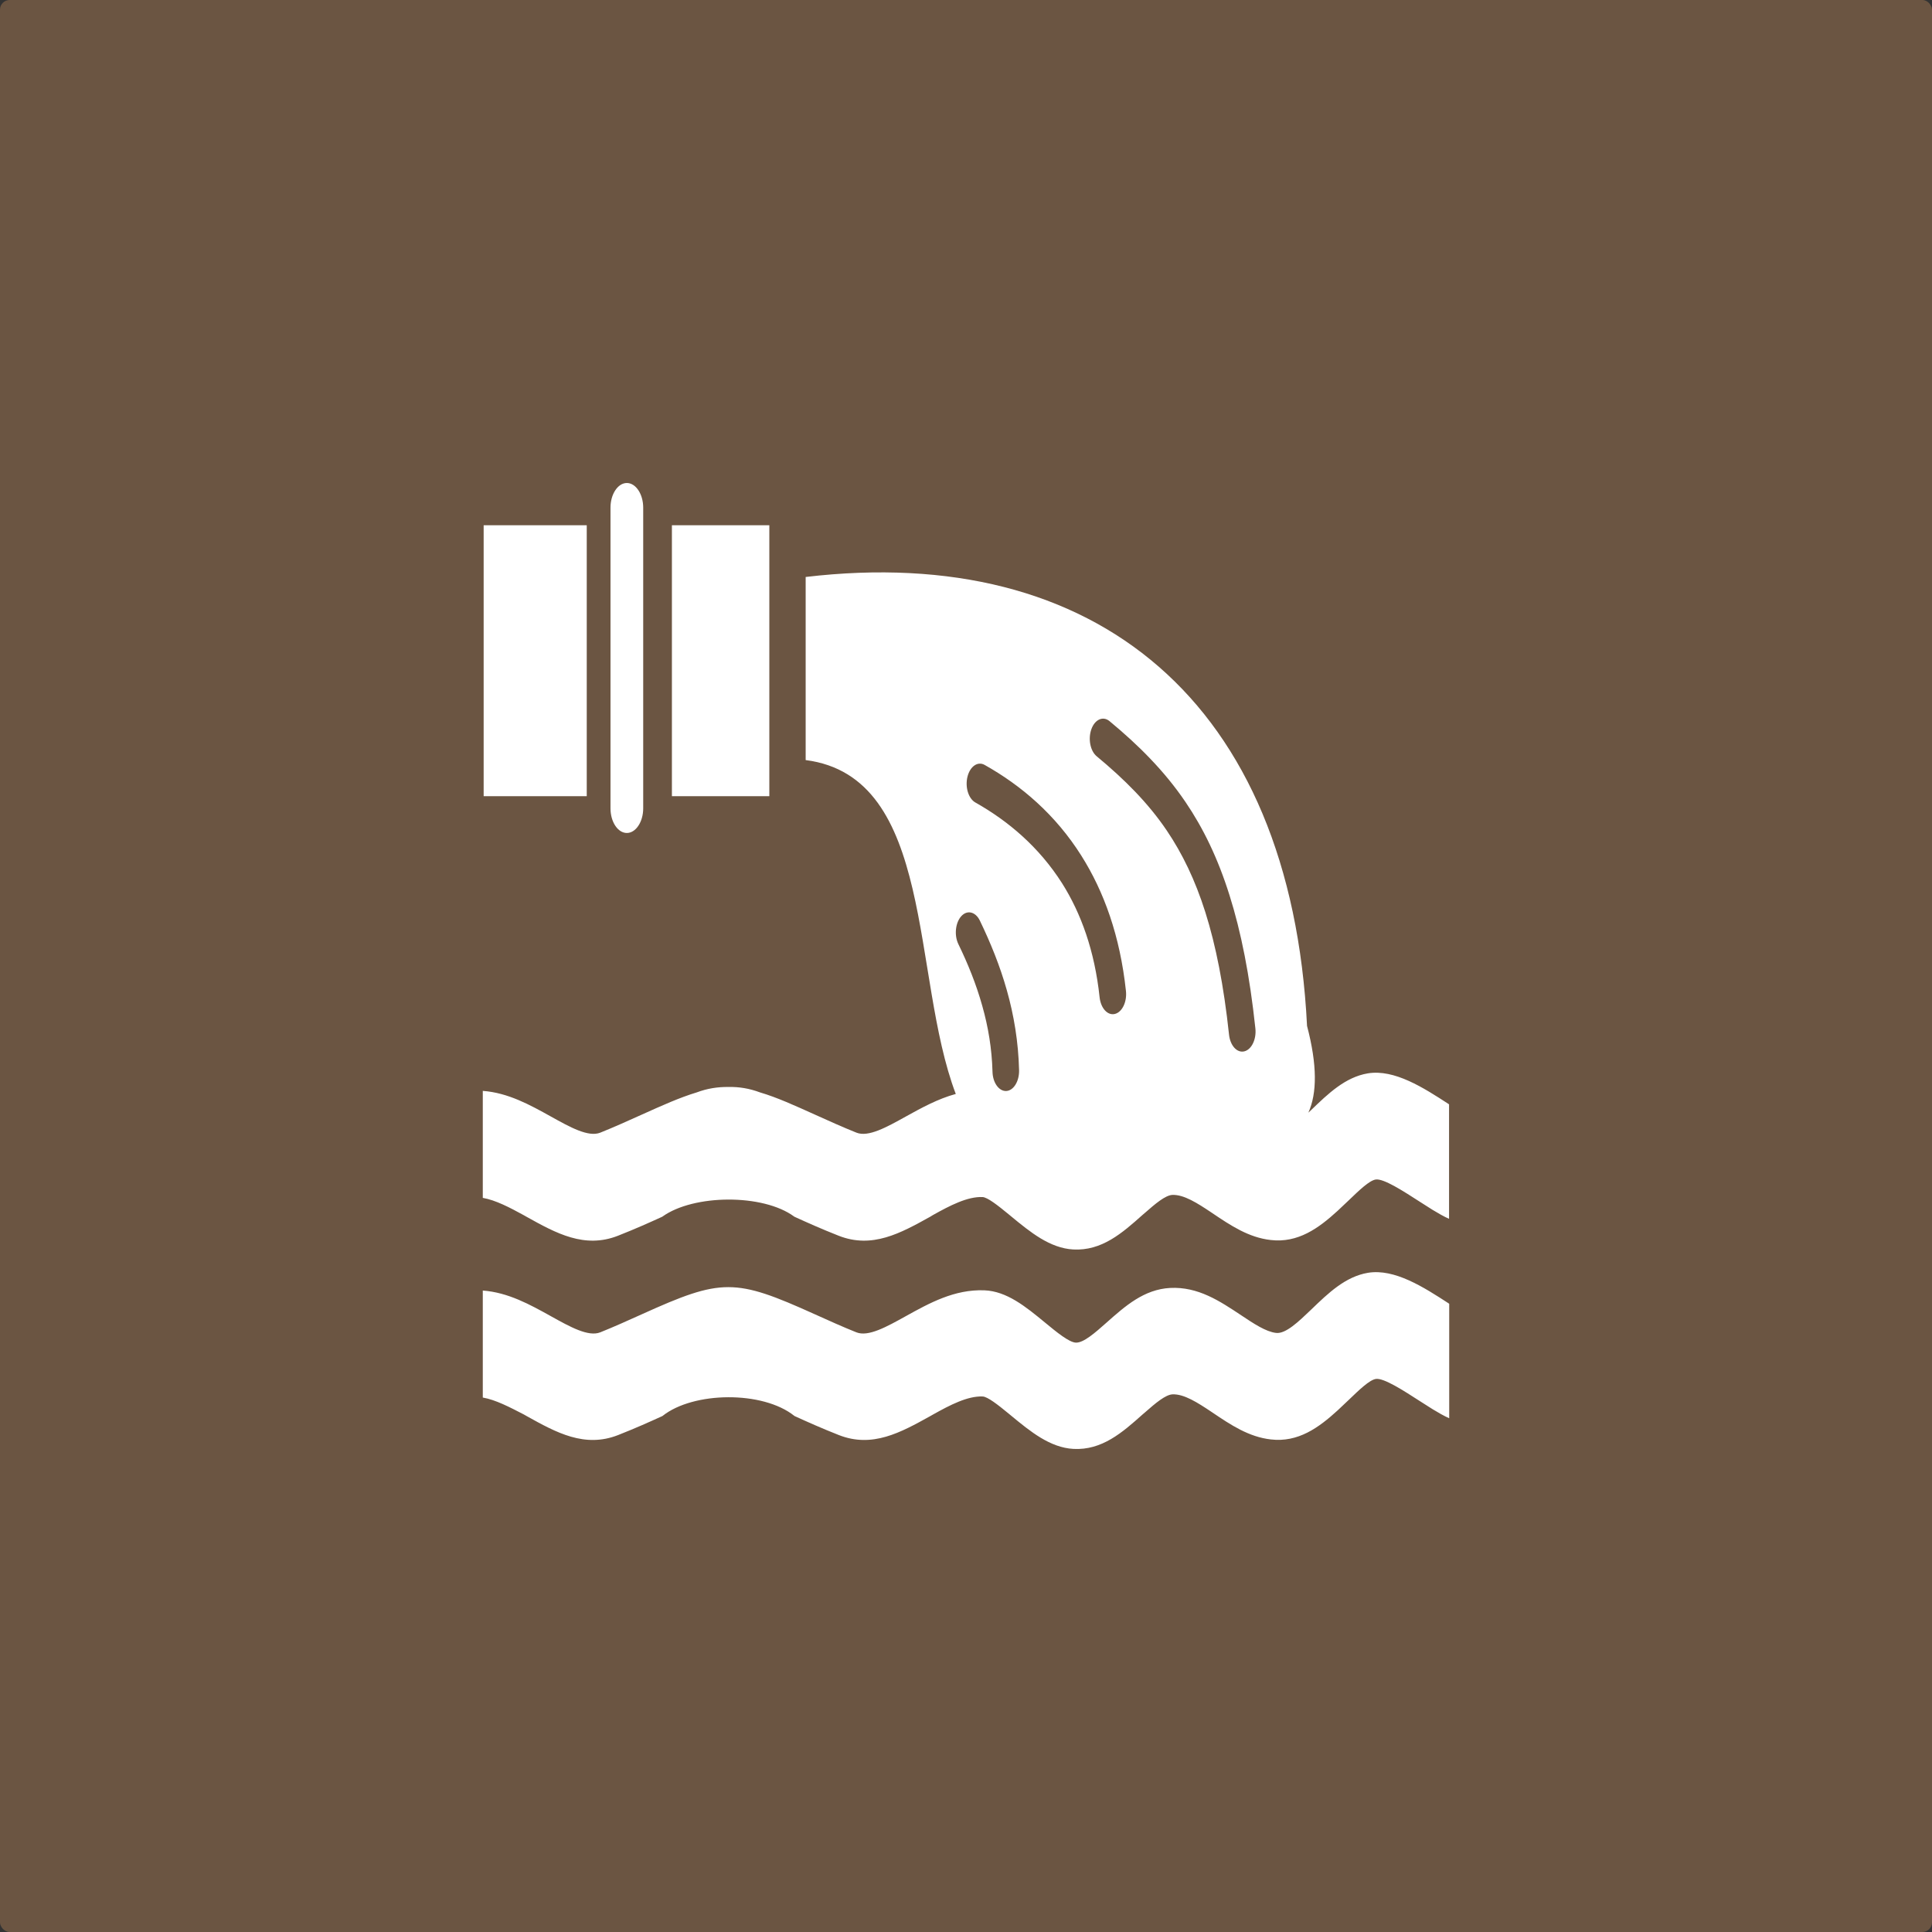 <svg width="1000" height="1000" viewBox="0 0 1000 1000" fill="none" xmlns="http://www.w3.org/2000/svg">
<rect x="0" y="0" width="1000" height="1000" fill="#333333" stroke="none"/>
<rect width="1000" height="1000" rx="5" fill="#6B5542"/>
<path fill-rule="evenodd" clip-rule="evenodd" d="M347.778 412.036V271.87H398.207V412.097H347.778V412.036ZM567.646 391.452C564.308 388.695 563.087 382.385 564.919 377.362C566.75 372.339 570.942 370.501 574.28 373.257C581.891 379.567 588.932 385.939 595.404 392.738C602.038 399.661 608.062 406.951 613.597 415.099C622.714 428.515 630.326 444.075 636.39 463.373C642.373 482.302 646.85 504.785 649.781 532.291C650.391 537.927 647.827 543.257 644.042 544.176C640.297 545.095 636.756 541.236 636.146 535.538C633.419 509.992 629.308 489.347 623.895 472.194C618.563 455.347 611.929 441.747 603.951 429.924C599.026 422.634 593.532 416.018 587.549 409.769C581.443 403.398 574.809 397.394 567.646 391.452ZM496.052 488.673C493.814 484.079 494.506 477.585 497.558 474.216C500.611 470.846 504.925 471.888 507.164 476.483C512.74 488.061 517.583 499.946 521.124 512.504C524.787 525.43 527.107 539.153 527.474 553.978C527.596 559.675 524.625 564.515 520.839 564.699C517.054 564.882 513.839 560.41 513.717 554.713C513.391 542.706 511.478 531.434 508.425 520.652C505.292 509.441 501.018 498.904 496.052 488.673ZM504.803 415.344C501.262 413.322 499.431 407.38 500.774 401.989C502.117 396.659 506.065 393.902 509.647 395.924C528.532 406.522 546.278 421.593 559.709 442.911C571.39 461.412 579.734 484.385 582.787 512.933C583.397 518.569 580.833 523.899 577.048 524.818C573.303 525.736 569.762 521.877 569.152 516.18C566.587 492.104 559.546 472.746 549.737 457.185C537.812 438.439 521.898 424.962 504.803 415.344ZM421.691 680.237C428.733 683.423 436.344 686.853 443.263 689.61C449.409 692.061 458.851 686.792 468.783 681.279C481.156 674.417 494.017 667.311 509.443 667.862C521.084 668.291 530.893 676.316 540.783 684.464C547.01 689.61 553.319 694.756 556.819 694.94C560.849 695.124 566.791 689.855 572.733 684.587C582.461 675.949 592.148 667.372 605.661 666.637C620.15 665.902 631.384 673.437 642.536 680.85C648.885 685.077 655.194 689.304 660.485 689.916C665.451 690.529 672.126 684.097 678.597 677.909C687.592 669.21 696.424 660.756 708.065 658.796C721.862 656.529 736.963 666.27 749.783 674.601L750.109 674.846C750.109 694.572 750.109 714.36 750.109 734.086C747.341 732.86 744.492 731.206 741.562 729.43C739.527 728.143 737.41 726.796 735.294 725.448C726.543 719.812 716.205 713.073 712.094 713.747C708.797 714.298 703.588 719.322 698.296 724.406C696.343 726.244 694.389 728.143 692.395 729.981C682.545 738.987 671.881 746.705 657.799 745.051C646.362 743.765 637.041 737.516 627.68 731.206L626.866 730.655C619.865 725.999 612.865 721.466 606.882 721.711C603.219 721.895 597.968 726.367 592.677 731.023L591.456 732.064C580.955 741.437 570.373 750.749 555.598 749.952C543.51 749.278 533.375 741.008 523.363 732.738L522.101 731.696C516.525 727.102 511.193 722.936 508.629 722.814C500.814 722.507 491.779 727.224 482.987 732.125L481.481 732.983C466.137 741.498 451.525 749.585 434.187 742.785C424.866 739.109 417.825 735.923 411.353 732.983L411.15 732.86C394.788 719.751 358.849 720.241 342.975 732.86L342.772 732.983C336.3 735.923 329.259 739.109 319.938 742.785C302.6 749.585 287.947 741.498 272.644 732.983L271.138 732.125C263.893 728.388 256.567 724.529 249.892 723.365V667.985C262.997 668.965 274.272 675.214 285.18 681.279C295.07 686.792 304.553 692.061 310.699 689.61C317.578 686.853 325.229 683.423 332.271 680.237C373.582 661.552 380.339 661.552 421.691 680.237ZM417.011 393.412V298.641C566.832 280.937 668.137 362.782 676.521 531.005C681.853 551.282 681.731 565.863 677.213 575.909L678.516 574.684C687.511 565.985 696.343 557.531 707.983 555.571C721.781 553.304 736.881 563.045 749.702 571.376L750.028 571.621C750.028 591.347 750.028 611.135 750.028 630.861C747.26 629.635 744.411 627.981 741.48 626.205C739.445 624.918 737.329 623.571 735.212 622.223C726.462 616.587 716.124 609.848 712.013 610.522C708.716 611.073 703.506 616.097 698.215 621.181C696.261 623.019 694.308 624.918 692.313 626.756C682.464 635.762 671.8 643.48 657.717 641.826C646.28 640.54 636.96 634.291 627.599 627.981L626.785 627.43C619.784 622.774 612.783 618.241 606.8 618.486C603.137 618.67 597.887 623.142 592.596 627.798L591.375 628.839C580.874 638.212 570.291 647.524 555.517 646.727C543.428 646.053 533.294 637.783 523.281 629.513L522.02 628.471C516.444 623.877 511.112 619.711 508.548 619.589C500.733 619.282 491.697 623.999 482.906 628.9L481.4 629.819C466.056 638.334 451.444 646.421 434.105 639.621C424.785 635.945 417.743 632.76 411.272 629.819L411.068 629.697C394.951 617.812 359.011 618.118 342.894 629.697L342.69 629.819C336.219 632.76 329.178 635.945 319.857 639.621C302.518 646.421 287.866 638.334 272.562 629.819L271.056 628.962C263.893 625.041 256.567 621.181 249.892 620.017V564.637C262.997 565.617 274.272 571.866 285.18 577.931C295.07 583.444 304.553 588.713 310.699 586.262C317.578 583.506 325.229 580.075 332.271 576.89C342.609 572.234 351.848 568.068 360.599 565.434C366.134 563.351 371.547 562.554 377.001 562.616C382.455 562.493 387.828 563.351 393.404 565.434C402.155 568.007 411.394 572.234 421.732 576.89C428.773 580.075 436.384 583.506 443.304 586.262C449.449 588.713 458.892 583.444 468.823 577.931C477.004 573.398 485.47 568.742 494.709 566.23C471.469 505.091 484.249 402.05 417.011 393.412ZM250.339 412.036V271.87H303.699V412.097H250.339V412.036ZM315.99 418.407V262.742C315.99 255.759 319.816 250 324.456 250C329.096 250 332.922 255.759 332.922 262.742V418.407C332.922 425.391 329.096 431.149 324.456 431.149C319.776 431.149 315.99 425.391 315.99 418.407Z" fill="white"/>
</svg>

